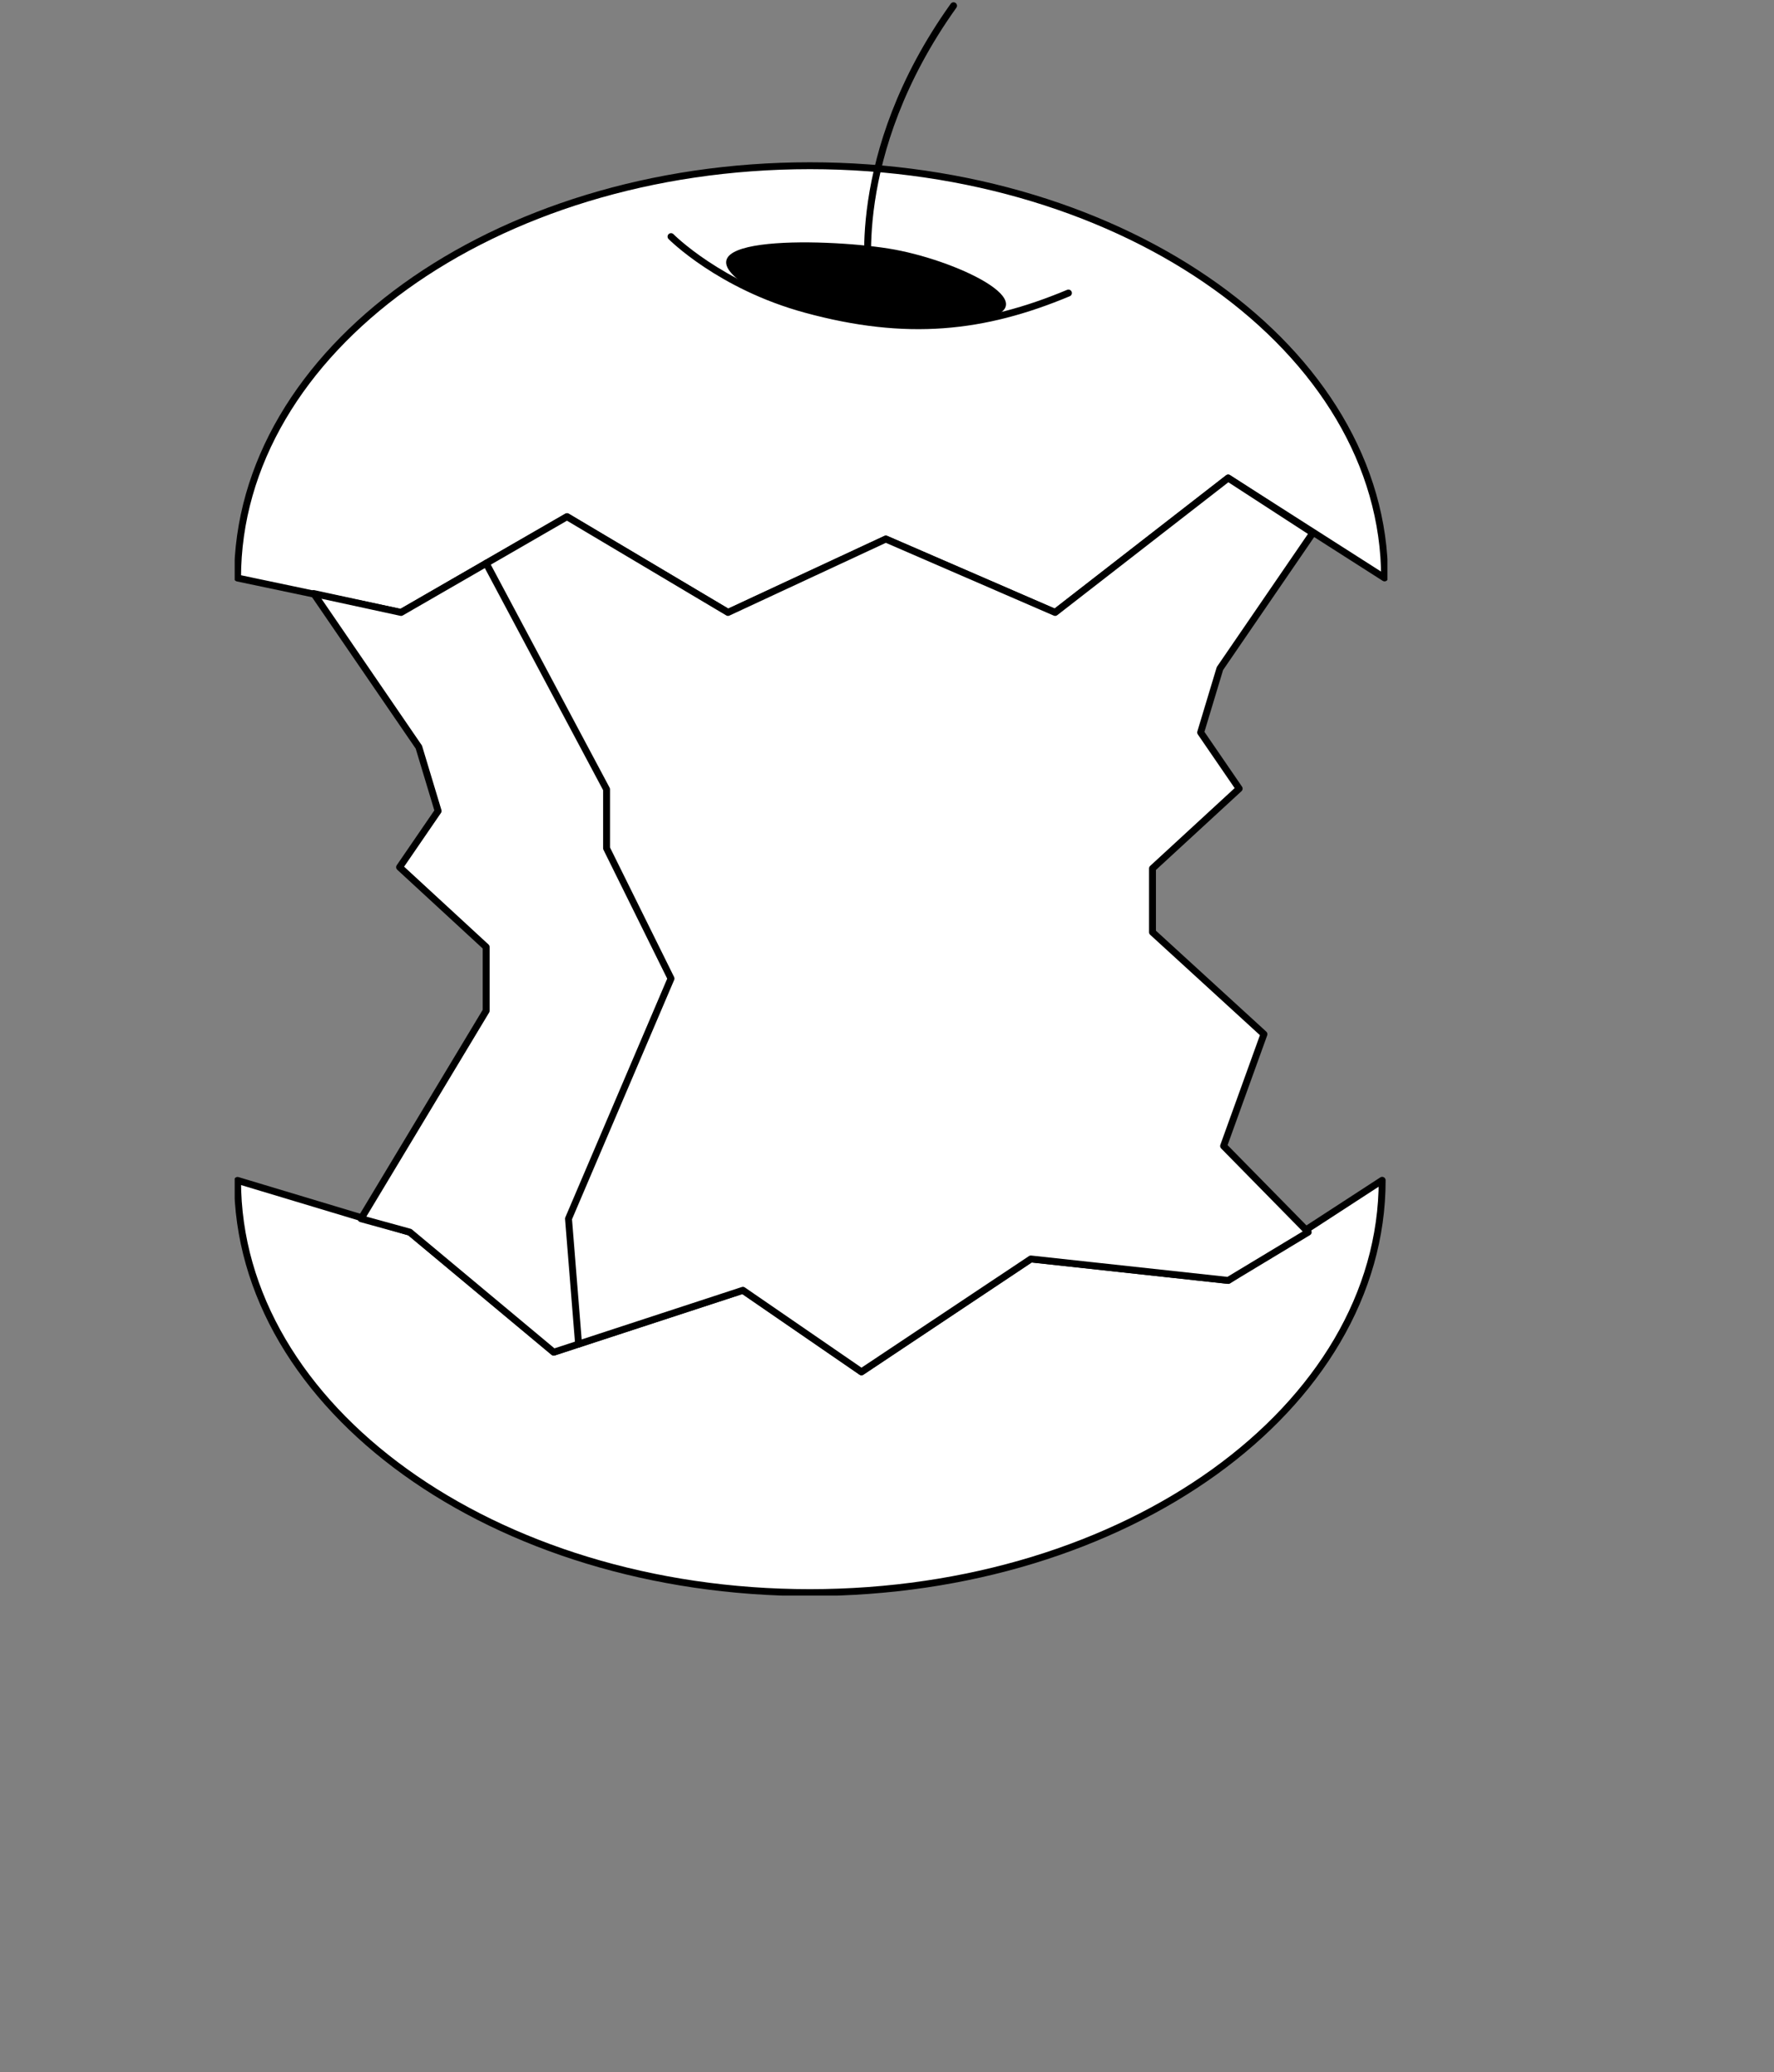 <svg width="257" height="300" viewBox="0 0 257 300" fill="none" xmlns="http://www.w3.org/2000/svg">
<rect x="0" y="0" width="257" height="300" fill="#808080" stroke="none"/>
<g clip-path="url(#clip0_44_433)">
<path d="M200.585 83.669C200.585 50.71 163.108 23.993 117.326 23.993C71.543 23.993 34.416 50.726 34.416 83.686L58.104 88.667L82.142 74.803L105.481 88.667L128.34 78.04L152.859 88.667L177.926 69.207L200.585 83.669Z" fill="white" stroke="black" stroke-linecap="round" stroke-linejoin="round"/>
<path d="M59.367 178.381L80.231 195.749L107.624 186.799L124.801 198.605L149.337 182.25L177.926 185.371L200.236 170.876C200.236 203.835 163.108 230.568 117.326 230.568C71.543 230.568 34.416 203.852 34.416 170.892L59.367 178.397V178.381Z" fill="white" stroke="black" stroke-linecap="round" stroke-linejoin="round"/>
<path d="M97.209 34.255C97.209 34.255 104.269 41.395 116.711 44.782C131.379 48.784 142.543 47.538 154.786 42.424" stroke="black" stroke-linecap="round" stroke-linejoin="round"/>
<path d="M109.651 42.291C117.242 46.725 132.791 48.402 142.459 46.227C152.127 44.051 138.273 37.493 128.721 35.982C119.186 34.454 95.381 33.972 109.634 42.291H109.651Z" fill="black"/>
<path d="M52.306 176.438L70.43 146.334V137.102L57.888 125.546L63.47 117.409L60.679 108.161L45.446 85.928L58.104 88.667L82.142 74.803L105.465 88.667L128.323 78.04L152.859 88.667L177.926 69.207L190.186 77.16L176.73 96.787L173.939 106.036L179.521 114.172L166.962 125.728V134.96L183.109 149.722L177.262 165.911L189.521 178.381L177.926 185.371L149.337 182.266L124.801 198.605L107.624 186.799L80.215 195.766L59.367 178.381L52.306 176.438Z" fill="white" stroke="black" stroke-linecap="round" stroke-linejoin="round"/>
<path d="M70.43 81.544L87.873 114.271V122.806L97.209 141.668L82.358 176.438L83.819 194.587" stroke="black" stroke-linecap="round" stroke-linejoin="round"/>
<path d="M125.997 41.129C125.997 41.129 122.625 22.549 138.14 0.83" stroke="black" stroke-linecap="round" stroke-linejoin="round"/>
</g>
<defs>
<clipPath id="clip0_44_433">
<rect width="167" height="231" fill="white" transform="translate(34)"/>
</clipPath>
</defs>
</svg>
